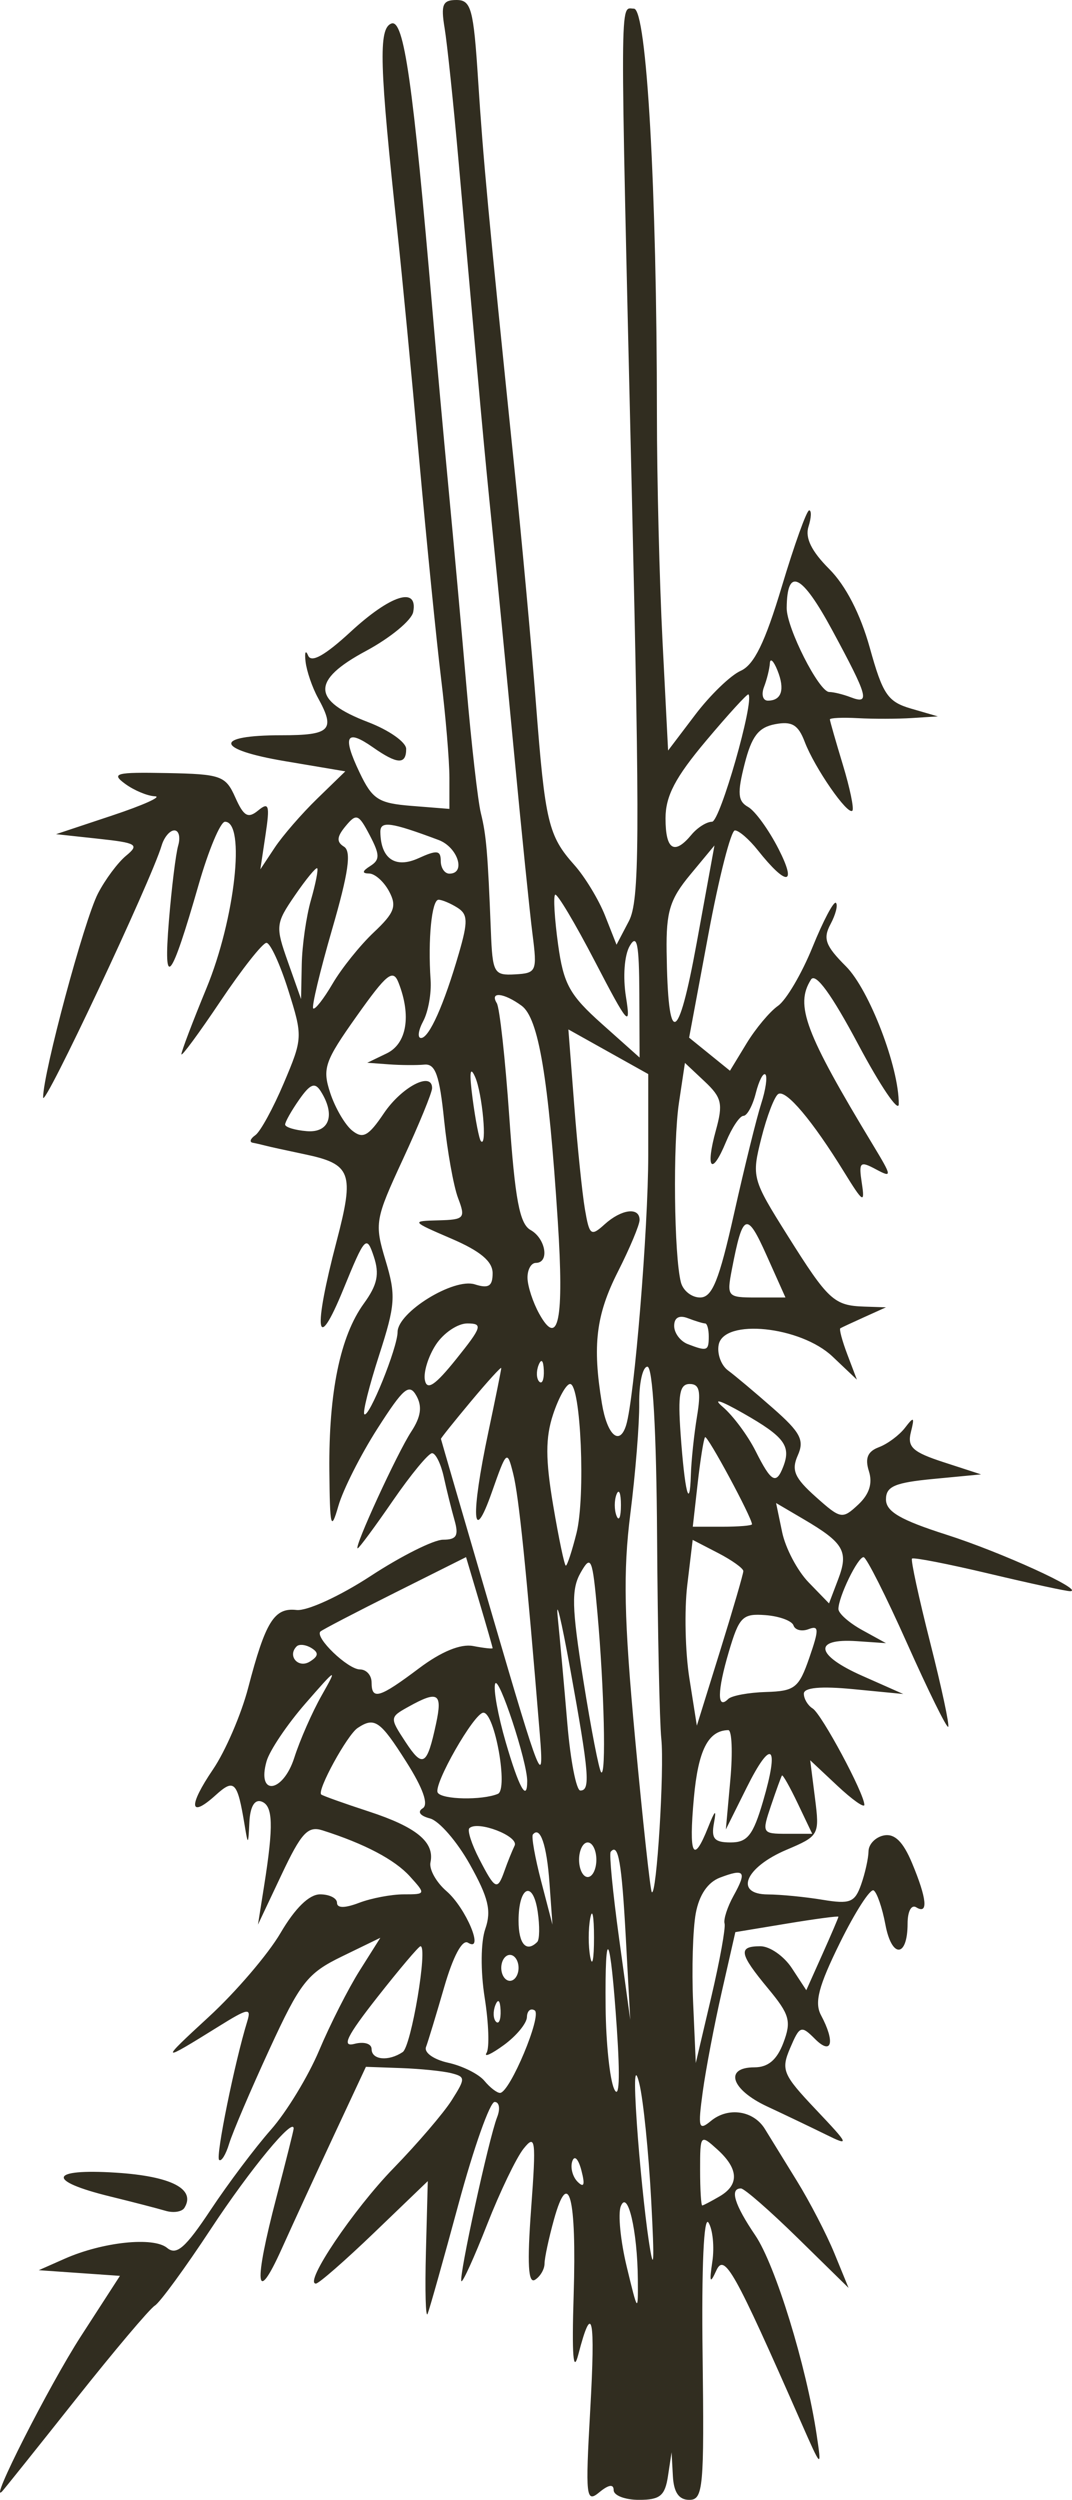 <?xml version="1.0" encoding="UTF-8" standalone="no"?>
<!-- Created with Inkscape (http://www.inkscape.org/) -->

<svg
   xmlns:dc="http://purl.org/dc/elements/1.1/"
   xmlns:cc="http://creativecommons.org/ns#"
   xmlns:rdf="http://www.w3.org/1999/02/22-rdf-syntax-ns#"
   xmlns:svg="http://www.w3.org/2000/svg"
   xmlns="http://www.w3.org/2000/svg"
   xmlns:sodipodi="http://sodipodi.sourceforge.net/DTD/sodipodi-0.dtd"
   xmlns:inkscape="http://www.inkscape.org/namespaces/inkscape"
   width="140.681mm"
   height="327.878mm"
   viewBox="0 0 498.475 1161.772"
   id="svg8840"
   version="1.1"
   inkscape:version="0.91 r13725"
   sodipodi:docname="bambou.svg">
  <defs
     id="defs8842" />
  <sodipodi:namedview
     id="base"
     pagecolor="#ffffff"
     bordercolor="#666666"
     borderopacity="1.0"
     inkscape:pageopacity="0.0"
     inkscape:pageshadow="2"
     inkscape:zoom="0.35"
     inkscape:cx="-12.905435"
     inkscape:cy="229.45738"
     inkscape:document-units="px"
     inkscape:current-layer="layer1"
     showgrid="false"
     fit-margin-top="0"
     fit-margin-left="0"
     fit-margin-right="0"
     fit-margin-bottom="0"
     inkscape:window-width="1366"
     inkscape:window-height="712"
     inkscape:window-x="0"
     inkscape:window-y="0"
     inkscape:window-maximized="1" />
  <g
     inkscape:label="Calque 1"
     inkscape:groupmode="layer"
     id="layer1"
     transform="translate(389.237,399.952)">
    <path
       style="fill:#312d20"
       d="m -62.532,694.498 c -0.518,-40.978 0.558,-65.043 2.751,-61.495 1.982,3.206 2.782,11.341 1.78,18.079 -1.45,9.739 -1.075,10.601 1.827,4.209 3.781,-8.327 8.34,-0.181 39.365,70.35 9.599,21.822 9.695,21.901 7.327,6.03 -4.801,-32.185 -19.215,-79.016 -28.558,-92.784 -9.671,-14.251 -11.978,-21.785 -6.672,-21.785 1.594,0 13.508,10.402 26.476,23.115 l 23.578,23.115 -6.588,-16.08 c -3.623,-8.844 -11.467,-23.977 -17.431,-33.631 -5.964,-9.653 -12.653,-20.507 -14.864,-24.12 -5.271,-8.614 -17.069,-10.401 -25.083,-3.799 -5.74,4.729 -6.134,3.342 -3.842,-13.506 1.405,-10.327 5.391,-31.249 8.859,-46.495 l 6.305,-27.719 23.966,-3.964 c 13.181,-2.18 23.966,-3.615 23.966,-3.189 0,0.426 -3.361,8.282 -7.47,17.458 l -7.47,16.684 -6.693,-10.215 c -3.681,-5.618 -10.269,-10.215 -14.64,-10.215 -10.541,0 -9.916,3.395 3.631,19.731 9.963,12.013 10.831,15.108 7.05,25.125 -3.002,7.952 -7.098,11.424 -13.481,11.424 -14.226,0 -10.861,10.355 5.906,18.175 8.291,3.867 20.502,9.703 27.135,12.968 11.468,5.645 11.246,5.076 -4.526,-11.598 -15.34,-16.218 -16.232,-18.362 -11.875,-28.549 4.437,-10.376 5.107,-10.617 11.56,-4.163 7.827,7.827 9.445,1.407 2.782,-11.042 -3.153,-5.891 -1.174,-13.47 8.791,-33.679 7.073,-14.342 14.125,-25.294 15.672,-24.338 1.547,0.956 4.014,8.14 5.482,15.964 2.947,15.709 10.303,15.322 10.303,-0.541 0,-5.677 1.749,-8.969 4.02,-7.566 5.692,3.518 4.987,-3.974 -1.934,-20.538 -4.154,-9.943 -8.101,-13.836 -13.058,-12.882 -3.907,0.752 -7.144,4.057 -7.193,7.344 -0.049,3.287 -1.597,10.253 -3.439,15.48 -2.938,8.337 -5.148,9.206 -18.008,7.079 -8.062,-1.333 -19.464,-2.444 -25.337,-2.468 -15.812,-0.064 -10.648,-12.552 8.565,-20.712 15.281,-6.49 15.499,-6.886 13.317,-24.12 l -2.219,-17.522 12.593,11.807 c 6.926,6.494 12.593,10.504 12.593,8.911 0,-5.221 -19.849,-42.198 -24.043,-44.791 -2.253,-1.393 -4.096,-4.483 -4.096,-6.868 0,-2.859 7.875,-3.572 23.115,-2.094 l 23.115,2.242 -19.171,-8.494 c -21.669,-9.601 -22.891,-17.452 -2.501,-16.066 l 13.632,0.927 -11.055,-6.08 c -6.08,-3.344 -11.055,-7.746 -11.055,-9.783 0,-5.63 9.009,-24.191 11.7,-24.107 1.303,0.04 10.41,18.08 20.236,40.088 9.827,22.008 18.426,39.455 19.11,38.771 0.684,-0.684 -3.079,-18.271 -8.362,-39.083 -5.283,-20.812 -9.097,-38.404 -8.475,-39.095 0.622,-0.69 16.839,2.475 36.038,7.035 19.199,4.56 36.121,8.21 37.604,8.113 6.66,-0.439 -32.151,-18.133 -57.602,-26.26 -21.417,-6.84 -28.14,-10.758 -28.14,-16.399 0,-6.05 4.066,-7.801 22.11,-9.523 l 22.11,-2.11 -17.365,-5.646 c -14.449,-4.698 -17.014,-7.043 -15.275,-13.97 1.797,-7.156 1.413,-7.443 -2.735,-2.045 -2.654,3.454 -8.115,7.514 -12.137,9.025 -5.251,1.972 -6.56,5.116 -4.643,11.156 1.799,5.668 0.171,10.737 -4.994,15.55 -7.374,6.87 -8.12,6.732 -19.752,-3.661 -9.866,-8.815 -11.395,-12.354 -8.318,-19.25 3.149,-7.056 1.265,-10.654 -11.422,-21.814 -8.356,-7.351 -17.814,-15.293 -21.018,-17.65 -3.204,-2.357 -5.163,-7.723 -4.354,-11.924 2.373,-12.322 38.069,-8.636 52.944,5.467 l 11.331,10.743 -4.408,-11.613 c -2.425,-6.387 -3.906,-11.91 -3.291,-12.275 0.615,-0.366 5.64,-2.704 11.167,-5.2 l 10.05,-4.538 -10.05,-0.334 c -14.149,-0.47 -16.789,-2.913 -35.714,-33.033 -16.502,-26.265 -16.742,-27.157 -12.175,-45.293 2.562,-10.175 6.096,-19.389 7.852,-20.474 3.592,-2.22 15.846,12.296 30.624,36.28 8.805,14.289 9.723,14.868 8.242,5.2 -1.509,-9.85 -0.895,-10.467 6.485,-6.518 7.692,4.116 7.62,3.483 -1.274,-11.23 -31.621,-52.31 -36.394,-65.038 -28.847,-76.926 2.121,-3.341 9.562,6.877 21.954,30.15 C 20.146,104.793 28.623,117.296 28.675,113.214 28.89,96.274 15.002,60.02 4.136,49.154 c -9.573,-9.573 -10.785,-12.88 -7.185,-19.606 2.382,-4.45 3.515,-8.905 2.52,-9.901 -0.996,-0.995 -5.9,8.267 -10.899,20.583 -4.999,12.316 -12.224,24.592 -16.057,27.279 -3.833,2.688 -10.424,10.571 -14.647,17.519 l -7.679,12.633 -9.493,-7.687 -9.493,-7.687 8.977,-48.16 c 4.937,-26.488 10.478,-48.16 12.312,-48.16 1.834,0 6.632,4.156 10.661,9.234 13.325,16.794 18.365,16.503 9.661,-0.558 -4.569,-8.957 -10.95,-17.763 -14.18,-19.571 -4.786,-2.679 -5.091,-6.362 -1.649,-19.921 3.28,-12.921 6.444,-17.06 14.174,-18.538 7.824,-1.496 10.77,0.249 13.781,8.171 4.59,12.072 19.94,34.252 22.165,32.027 0.868,-0.868 -1.119,-10.47 -4.415,-21.336 -3.296,-10.867 -6.013,-20.349 -6.037,-21.071 -0.024,-0.722 5.836,-0.991 13.021,-0.598 7.186,0.394 18.492,0.37 25.125,-0.056 l 12.06,-0.77 -12.389,-3.597 c -10.901,-3.165 -13.212,-6.556 -19.237,-28.229 -4.37,-15.72 -11.208,-28.991 -18.897,-36.68 -8.226,-8.226 -11.283,-14.46 -9.637,-19.648 1.327,-4.18 1.469,-7.6 0.317,-7.6 -1.152,0 -6.874,15.927 -12.716,35.393 -7.811,26.026 -12.879,36.398 -19.151,39.195 -4.691,2.091 -14.199,11.279 -21.128,20.417 l -12.598,16.615 -2.59,-50.785 c -1.425,-27.932 -2.598,-75.37 -2.607,-105.418 -0.032,-104.868 -4.78,-188.576 -10.698,-188.576 -6.599,0 -6.541,-12.809 -1.009,223.612 3.805,162.645 3.618,190.996 -1.322,200.425 l -5.754,10.983 -5.328,-13.497 c -2.93,-7.423 -9.358,-18.019 -14.285,-23.547 -12.101,-13.577 -13.598,-19.866 -17.849,-74.987 -2.02,-26.192 -6.555,-75.662 -10.077,-109.932 -12.084,-117.564 -14.442,-142.779 -16.824,-179.894 -2.123,-33.081 -3.233,-37.185 -10.061,-37.185 -6.421,0 -7.322,2.134 -5.516,13.065 1.187,7.186 4.083,34.773 6.435,61.305 10.433,117.693 12,134.778 15.67,170.849 2.137,21.004 6.713,68.038 10.17,104.519 3.456,36.481 7.325,74.47 8.598,84.419 2.211,17.286 1.85,18.116 -8.116,18.67 -9.854,0.548 -10.475,-0.563 -11.245,-20.1 -1.44,-36.55 -2.124,-44.604 -4.658,-54.849 -1.367,-5.527 -4.361,-31.758 -6.652,-58.29 -2.291,-26.532 -6.054,-68.139 -8.362,-92.459 -2.308,-24.321 -5.662,-61.405 -7.454,-82.409 -9.098,-106.629 -13.308,-136.024 -19.162,-133.777 -6.05,2.322 -5.549,19.14 2.906,97.598 2.025,18.793 6.527,65.827 10.005,104.519 3.477,38.692 8.071,84.657 10.208,102.143 2.137,17.487 3.886,38.303 3.886,46.259 l 0,14.465 -17.517,-1.393 c -15.534,-1.236 -18.283,-3.001 -24.292,-15.602 -8.071,-16.924 -6.22,-20.356 6.264,-11.613 11.336,7.94 15.445,8.138 15.445,0.743 0,-3.134 -7.977,-8.744 -17.728,-12.468 -26.193,-10.003 -26.481,-19.371 -1.017,-33.042 11.373,-6.106 21.28,-14.268 22.016,-18.137 2.285,-12.011 -10.464,-7.981 -29.104,9.2 -11.944,11.01 -18.303,14.568 -19.756,11.055 -1.178,-2.849 -1.716,-1.563 -1.195,2.859 0.521,4.422 3.12,11.991 5.775,16.821 8.228,14.962 5.883,17.349 -17.044,17.349 -31.761,0 -30.847,6.558 1.677,12.044 l 28.067,4.734 -13.093,12.716 c -7.201,6.994 -16.088,17.238 -19.75,22.766 l -6.657,10.05 2.412,-16.08 c 2.058,-13.719 1.557,-15.377 -3.409,-11.29 -4.739,3.899 -6.718,2.779 -10.648,-6.03 -4.508,-10.103 -6.614,-10.854 -31.813,-11.34 -23.856,-0.46 -26.106,0.121 -19.401,5.025 4.171,3.05 10.404,5.647 13.851,5.771 3.447,0.125 -5.492,4.137 -19.863,8.918 l -26.13,8.691 19.764,2.137 c 17.816,1.927 19.078,2.703 12.8,7.875 -3.831,3.155 -9.719,11.062 -13.085,17.572 -6.392,12.361 -25.52,83.481 -25.495,94.79 0.012,5.964 50.282,-100.84 55.112,-117.094 1.15,-3.869 3.81,-7.035 5.912,-7.035 2.102,0 2.906,3.166 1.787,7.035 -1.119,3.869 -3.068,19.698 -4.33,35.175 -2.645,32.434 0.881,28.089 13.866,-17.085 4.608,-16.03 10.11,-29.145 12.227,-29.145 9.676,0 4.643,45.21 -8.611,77.35 -6.413,15.551 -11.66,29.363 -11.66,30.694 0,1.33 8.179,-9.772 18.175,-24.673 9.996,-14.9 19.615,-27.092 21.376,-27.092 1.761,0 6.32,9.893 10.131,21.984 6.802,21.578 6.764,22.376 -2.069,43.215 -4.949,11.677 -10.903,22.56 -13.231,24.184 -2.327,1.625 -2.875,3.207 -1.217,3.518 1.658,0.309 4.372,0.93 6.03,1.378 1.658,0.448 9.734,2.22 17.947,3.938 21.935,4.589 23.402,8.541 15.024,40.473 -11.039,42.074 -9.476,53.183 3.141,22.325 10.046,-24.57 10.78,-25.363 14.142,-15.275 2.741,8.224 1.693,13.195 -4.62,21.895 -10.966,15.113 -16.348,41.162 -16.029,77.585 0.233,26.546 0.735,28.513 4.199,16.458 2.164,-7.53 10.334,-23.695 18.155,-35.921 12.138,-18.975 14.793,-21.206 18.133,-15.237 2.78,4.967 2.084,9.784 -2.401,16.629 -6.568,10.024 -26.887,54.251 -24.924,54.251 0.616,0 7.973,-9.949 16.348,-22.11 8.375,-12.16 16.59,-22.11 18.256,-22.11 1.665,0 4.115,4.975 5.444,11.055 1.329,6.08 3.575,15.125 4.991,20.1 2.045,7.181 0.951,9.045 -5.31,9.045 -4.337,0 -19.472,7.577 -33.634,16.837 -14.321,9.365 -29.64,16.389 -34.517,15.828 -10.369,-1.193 -14.442,5.355 -22.482,36.145 -3.234,12.385 -10.593,29.453 -16.353,37.93 -11.632,17.118 -11.004,23.051 1.266,11.947 8.644,-7.823 10.081,-6.328 13.434,13.972 1.566,9.486 1.69,9.41 2.207,-1.34 0.346,-7.197 2.398,-10.752 5.572,-9.658 5.442,1.876 5.743,11.019 1.289,39.137 l -2.866,18.09 10.949,-23.191 c 9.199,-19.486 12.24,-22.782 19.031,-20.626 19.531,6.198 33.607,13.602 40.642,21.376 7.491,8.278 7.459,8.372 -2.835,8.372 -5.726,0 -15.052,1.764 -20.723,3.921 -6.7,2.547 -10.312,2.547 -10.312,0 0,-2.156 -3.542,-3.921 -7.87,-3.921 -5.07,0 -11.618,6.395 -18.403,17.973 -5.793,9.886 -20.793,27.411 -33.334,38.947 -23.113,21.26 -22.834,21.521 4.692,4.391 13.56,-8.439 15.16,-8.717 13.178,-2.293 -5.809,18.829 -14.74,62.724 -13.096,64.367 1.012,1.012 3.118,-2.366 4.679,-7.507 1.561,-5.142 9.989,-24.876 18.729,-43.854 14.334,-31.127 17.638,-35.355 33.733,-43.175 l 17.843,-8.669 -9.616,15.233 c -5.289,8.379 -13.772,25.093 -18.85,37.145 -5.079,12.051 -15.178,28.637 -22.443,36.858 -7.265,8.221 -19.857,24.96 -27.982,37.197 -11.767,17.723 -15.891,21.323 -20.264,17.694 -6.351,-5.271 -29.967,-2.777 -47.624,5.03 l -12.06,5.332 18.877,1.316 18.877,1.316 -18.15,28.057 c -14.773,22.837 -43.508,79.447 -36.556,72.019 1.035,-1.105 16.438,-20.359 34.229,-42.785 17.792,-22.426 34.311,-41.987 36.71,-43.47 2.399,-1.483 14.123,-17.519 26.055,-35.636 18.28,-27.757 38.73,-52.506 38.479,-46.566 -0.036,0.896 -3.625,15.195 -7.971,31.778 -10.715,40.88 -9.714,50.97 2.392,24.12 5.483,-12.16 16.544,-36.184 24.579,-53.387 l 14.611,-31.277 16.394,0.587 c 9.017,0.322 19.528,1.395 23.358,2.381 6.576,1.694 6.582,2.398 0.115,12.6 -3.768,5.944 -15.947,20.156 -27.065,31.584 -18.665,19.184 -41.821,53.592 -36.066,53.592 1.363,0 13.628,-10.715 27.255,-23.811 l 24.777,-23.811 -0.865,32.855 c -0.476,18.071 -0.123,31.047 0.783,28.836 0.907,-2.211 7.401,-25.276 14.431,-51.255 7.031,-25.979 14.56,-47.234 16.732,-47.234 2.172,0 2.702,3.166 1.178,7.035 -3.861,9.804 -18.035,74.859 -16.618,76.276 0.637,0.637 6.024,-11.241 11.97,-26.396 5.946,-15.155 13.566,-30.995 16.934,-35.2 5.556,-6.936 5.881,-4.343 3.503,28.015 -1.874,25.494 -1.36,34.881 1.801,32.928 2.432,-1.503 4.431,-4.887 4.444,-7.52 0.012,-2.633 1.987,-11.863 4.388,-20.51 6.853,-24.681 10.565,-10.46 9.15,35.051 -0.876,28.192 -0.201,36.832 2.167,27.702 6.469,-24.949 7.995,-17.819 5.534,25.863 -2.276,40.411 -1.96,43.272 4.219,38.169 4.342,-3.587 6.68,-3.938 6.68,-1.005 0,2.482 5.307,4.512 11.793,4.512 9.779,0 12.079,-1.888 13.468,-11.055 l 1.675,-11.055 0.602,11.055 c 0.415,7.619 2.789,11.055 7.637,11.056 6.454,0 6.965,-5.56 6.183,-67.323 z m -38.044,-69.09 c 3.198,-8.07 7.741,11.356 7.928,33.903 0.131,15.704 0.012,15.57 -5.145,-5.763 -2.903,-12.014 -4.156,-24.677 -2.783,-28.14 z m 7.476,-38.457 c -1.432,-21.053 -1.032,-27.455 1.158,-18.538 1.839,7.492 4.319,31.914 5.511,54.27 1.577,29.598 1.263,34.637 -1.158,18.538 -1.828,-12.16 -4.308,-36.582 -5.511,-54.27 z m 29.41,21.487 c 0,-16.448 0.123,-16.592 8.04,-9.427 9.905,8.964 10.249,16.404 1.005,21.788 -3.869,2.253 -7.487,4.152 -8.04,4.22 -0.553,0.068 -1.005,-7.394 -1.005,-16.581 z m -59.446,-3.946 c 1.004,-3.011 2.826,-1.189 4.247,4.247 1.749,6.687 1.225,8.256 -1.758,5.274 -2.336,-2.336 -3.456,-6.621 -2.49,-9.521 z m 15.509,-71.475 c -0.377,-39.784 2.193,-34.996 5.214,9.715 1.568,23.2 1.122,33.295 -1.243,28.14 -2.029,-4.422 -3.815,-21.457 -3.971,-37.855 z m -56.348,34.093 c -2.634,-3.175 -10.22,-6.964 -16.856,-8.422 -6.699,-1.471 -11.288,-4.715 -10.318,-7.293 0.961,-2.554 4.776,-15.109 8.477,-27.901 4.131,-14.276 8.388,-22.232 11.026,-20.602 7.861,4.858 -0.855,-16.071 -9.979,-23.962 -4.783,-4.136 -8.133,-10.15 -7.446,-13.363 2.012,-9.403 -6.475,-16.399 -28.694,-23.657 -11.438,-3.736 -21.381,-7.285 -22.097,-7.887 -2.119,-1.782 12.083,-27.713 16.937,-30.925 7.884,-5.216 10.449,-3.427 22.634,15.786 7.766,12.246 10.436,19.806 7.612,21.552 -2.613,1.615 -1.262,3.497 3.38,4.711 4.252,1.112 12.605,10.743 18.563,21.403 8.638,15.455 10.088,21.517 7.157,29.924 -2.128,6.104 -2.245,19.59 -0.278,32.032 1.868,11.819 2.26,23.33 0.87,25.579 -1.39,2.249 2.236,0.614 8.058,-3.632 5.822,-4.247 10.642,-10.09 10.712,-12.984 0.07,-2.894 1.69,-4.296 3.602,-3.114 3.542,2.189 -11.45,38.008 -16.048,38.342 -1.387,0.101 -4.678,-2.414 -7.313,-5.588 z m 98.264,-77.854 c 1.594,-8.586 5.581,-14.457 11.287,-16.616 11.501,-4.354 12.574,-2.913 6.285,8.444 -2.86,5.164 -4.741,10.968 -4.181,12.897 0.56,1.93 -2.221,17.306 -6.181,34.17 l -7.199,30.662 -1.237,-28.14 c -0.68,-15.477 -0.128,-34.114 1.227,-41.416 z m -150.738,63.057 c 0,-2.503 -3.541,-3.563 -8.004,-2.396 -6.083,1.591 -3.53,-3.602 10.643,-21.641 10.256,-13.054 19.3,-23.734 20.099,-23.734 3.518,0 -4.307,46.532 -8.272,49.183 -6.628,4.433 -14.466,3.667 -14.466,-1.412 z m 57.553,-20.385 c 1.283,-3.207 2.236,-2.254 2.429,2.429 0.174,4.237 -0.776,6.612 -2.111,5.276 -1.336,-1.336 -1.479,-4.803 -0.317,-7.705 z m 53.627,-71.271 c 3.538,-4.298 5.13,4.748 7.035,39.989 l 2.058,38.066 -5.236,-38.19 c -2.88,-21.004 -4.615,-38.944 -3.857,-39.865 z m -50.881,53.935 c 0,-3.317 1.809,-6.03 4.02,-6.03 2.211,0 4.02,2.713 4.02,6.03 0,3.317 -1.809,6.03 -4.02,6.03 -2.211,0 -4.02,-2.713 -4.02,-6.03 z m 41.383,-23.115 c 0.958,-4.975 1.742,-0.904 1.742,9.045 0,9.949 -0.784,14.02 -1.742,9.045 -0.958,-4.975 -0.958,-13.115 0,-18.09 z m -33.343,1.242 c 0,-16.024 6.707,-19.182 8.907,-4.193 0.972,6.623 0.873,12.936 -0.22,14.029 -5.06,5.06 -8.687,0.953 -8.687,-9.836 z m 6.663,-40.102 c 3.392,-4.127 6.449,4.811 7.72,22.581 l 1.381,19.293 -5.239,-20.1 c -2.881,-11.055 -4.62,-20.854 -3.862,-21.775 z m 47.53,-44.677 c -5.166,-55.546 -5.627,-77.37 -2.208,-104.397 2.378,-18.793 4.233,-41.858 4.123,-51.255 -0.11,-9.397 1.602,-17.085 3.803,-17.085 2.505,0 4.191,29.706 4.506,79.394 0.277,43.667 1.157,85.726 1.956,93.464 1.484,14.369 -2.182,73.573 -4.417,71.338 -0.678,-0.679 -4.173,-32.836 -7.764,-71.46 z m -72.476,56.029 c -3.536,-6.838 -5.605,-13.258 -4.598,-14.266 3.756,-3.756 23.156,3.695 21.048,8.084 -1.2,2.5 -3.299,7.711 -4.664,11.58 -3.342,9.476 -4.329,9.024 -11.787,-5.398 z m 46.423,0.374 c 0,-4.422 1.809,-8.04 4.02,-8.04 2.211,0 4.02,3.618 4.02,8.04 0,4.422 -1.809,8.04 -4.02,8.04 -2.211,0 -4.02,-3.618 -4.02,-8.04 z m 53.381,-28.703 c 2.015,-22.221 6.644,-31.346 15.998,-31.535 1.678,-0.04 2.109,10.34 0.959,23.053 l -2.091,23.115 9.664,-19.409 c 11.58,-23.257 15.388,-20.089 7.627,6.344 -4.629,15.767 -7.252,19.095 -15.046,19.095 -7.607,0 -9.114,-1.756 -7.762,-9.045 1.236,-6.661 0.518,-6.131 -2.721,2.01 -6.935,17.425 -9.049,13.076 -6.628,-13.629 z m 35.864,3.579 c 2.424,-7.186 4.719,-13.494 5.1,-14.019 0.381,-0.525 3.701,5.354 7.378,13.065 l 6.685,14.019 -11.786,0 c -11.521,0 -11.687,-0.293 -7.378,-13.065 z m -154.962,-6.043 c -2.215,-3.584 16.965,-37.172 21.227,-37.172 5.296,0 11.649,35.697 6.715,37.734 -7.373,3.044 -25.944,2.671 -27.942,-0.562 z m 60.261,-32.147 c -1.445,-17.135 -3.448,-39.295 -4.452,-49.245 -1.004,-9.949 1.621,0.904 5.833,24.12 8.772,48.345 9.43,56.28 4.669,56.28 -1.883,0 -4.606,-14.02 -6.051,-31.155 z m -58.778,-132.279 c -0.047,-0.342 6.245,-8.203 13.984,-17.465 7.738,-9.262 14.07,-16.216 14.07,-15.454 0,0.763 -2.682,14.049 -5.96,29.525 -8.317,39.265 -7.494,53.973 1.577,28.19 6.886,-19.574 7.122,-19.777 9.937,-8.56 2.627,10.467 6.088,44.334 12.372,121.067 2.111,25.77 0.275,21.2 -21.794,-54.27 -13.254,-45.325 -24.137,-82.69 -24.185,-83.034 z m 30.133,140.967 c -3.592,-12.357 -5.81,-24.567 -4.928,-27.135 1.534,-4.469 14.909,36.075 14.909,45.195 0,10.017 -3.836,3.075 -9.981,-18.061 z m -111.204,8.834 c 1.427,-4.991 9.571,-17.081 18.097,-26.866 14.535,-16.681 15.004,-16.913 7.522,-3.72 -4.389,7.739 -10.116,20.756 -12.726,28.927 -5.263,16.469 -17.582,18.055 -12.893,1.66 z m 147.294,-37.534 c -5.423,-34.108 -5.627,-42.434 -1.231,-50.141 4.831,-8.47 5.481,-6.892 7.787,18.899 3.138,35.102 4.102,76.297 1.73,73.925 -0.981,-0.981 -4.71,-20.189 -8.286,-42.683 z m -81.268,12.194 c 13.717,-7.623 15.83,-6.332 12.795,7.818 -4.231,19.728 -6.157,20.875 -14.273,8.501 -7.366,-11.229 -7.349,-11.414 1.478,-16.32 z m 129.587,-56.458 2.519,-21.061 11.776,6.09 c 6.477,3.349 11.776,7.138 11.776,8.42 0,1.282 -4.863,17.968 -10.806,37.081 l -10.806,34.751 -3.488,-22.11 c -1.919,-12.16 -2.355,-31.587 -0.97,-43.171 z m 19.298,31.054 c 4.845,-16.405 6.385,-17.952 17.065,-17.143 6.457,0.489 12.326,2.649 13.043,4.799 0.717,2.151 3.868,2.926 7.003,1.723 4.877,-1.871 4.926,0.048 0.344,13.291 -4.855,14.032 -6.735,15.518 -20.122,15.906 -8.122,0.237 -16.044,1.706 -17.605,3.266 -5.215,5.215 -5.105,-3.634 0.272,-21.842 z m -166.086,14.127 c 0,-3.317 -2.433,-6.03 -5.407,-6.03 -5.638,0 -21.235,-14.997 -18.353,-17.647 0.908,-0.835 16.508,-8.951 34.668,-18.036 l 33.018,-16.518 6.177,20.8 c 3.397,11.441 6.177,21.126 6.177,21.523 0,0.398 -4.079,-0.056 -9.065,-1.01 -5.809,-1.111 -14.834,2.601 -25.125,10.332 -18.475,13.88 -22.089,14.957 -22.089,6.585 z m -34.856,-16.733 c 1.189,-1.189 4.284,-0.85 6.878,0.754 3.497,2.161 3.306,3.791 -0.738,6.304 -5.36,3.33 -10.556,-2.642 -6.14,-7.057 z m 225.766,-53.089 -2.82,-13.543 12.793,7.513 c 18.718,10.992 21.008,14.954 16.102,27.858 l -4.286,11.273 -9.485,-9.779 c -5.216,-5.378 -10.754,-15.873 -12.305,-23.322 z m -106.473,-12.484 c -3.603,-21.358 -3.615,-31.413 -0.051,-42.21 2.573,-7.795 6.135,-14.173 7.917,-14.173 4.991,0 7.234,52.389 2.97,69.344 -2.085,8.291 -4.312,15.075 -4.949,15.075 -0.637,0 -3.286,-12.616 -5.887,-28.037 z m 67.184,-10.153 c 1.246,-11.055 2.794,-20.732 3.441,-21.504 1.016,-1.213 21.817,37.369 21.817,40.466 0,0.626 -6.193,1.138 -13.761,1.138 l -13.761,0 2.265,-20.1 z m -37.704,5.025 c 1.115,-2.764 2.028,-0.502 2.028,5.025 0,5.527 -0.912,7.789 -2.028,5.025 -1.115,-2.764 -1.115,-7.286 0,-10.05 z m 29.771,-28.14 c -1.303,-18.355 -0.429,-23.115 4.241,-23.115 4.56,0 5.322,3.388 3.39,15.075 -1.37,8.291 -2.654,20.502 -2.853,27.135 -0.517,17.253 -2.863,7.877 -4.778,-19.095 z m 34.87,8.04 c -3.612,-7.186 -10.442,-16.383 -15.178,-20.437 -5.095,-4.362 -1.239,-3.177 9.442,2.903 19.068,10.854 22.302,15.14 18.632,24.701 -3.315,8.639 -5.585,7.377 -12.896,-7.168 z m -71.458,-22.11 c -4.467,-27.025 -2.747,-41.144 7.47,-61.304 5.527,-10.908 10.05,-21.702 10.05,-23.986 0,-6.119 -8.424,-5.052 -16.286,2.063 -6.327,5.726 -7.048,5.17 -9.133,-7.035 -1.245,-7.288 -3.484,-29.072 -4.976,-48.408 l -2.712,-35.157 18.564,10.376 18.564,10.376 0,37.702 c 0,34.177 -6.451,113.001 -10.265,125.425 -3.042,9.908 -8.828,4.75 -11.275,-10.05 z m -103.58,-22.479 c 7.567,-23.422 7.861,-27.748 2.985,-43.95 -5.212,-17.32 -4.919,-19.027 8.114,-47.164 7.437,-16.056 13.522,-30.891 13.522,-32.967 0,-7.954 -14.175,-0.543 -22.451,11.738 -7.143,10.599 -9.725,12.006 -14.702,8.012 -3.321,-2.665 -7.909,-10.51 -10.197,-17.434 -3.78,-11.442 -2.66,-14.701 12.288,-35.773 14.019,-19.762 16.889,-22.058 19.442,-15.551 6.028,15.364 3.858,28.371 -5.485,32.877 l -9.045,4.362 10.05,0.735 c 5.527,0.404 12.959,0.456 16.514,0.117 5.103,-0.489 7.032,4.923 9.161,25.712 1.484,14.482 4.409,30.833 6.502,36.336 3.555,9.349 2.954,10.026 -9.161,10.331 -12.766,0.322 -12.671,0.452 6.129,8.542 13.407,5.769 19.095,10.543 19.095,16.026 0,6.057 -1.859,7.219 -8.287,5.179 -9.821,-3.117 -35.863,12.945 -35.906,22.146 -0.032,7.319 -13.381,40.288 -15.466,38.203 -0.823,-0.823 2.281,-13.186 6.898,-27.475 z m 26.391,-4.854 c 3.551,-5.418 10.117,-9.852 14.592,-9.852 7.339,0 6.837,1.62 -5.118,16.519 -9.812,12.228 -13.602,14.787 -14.592,9.852 -0.736,-3.667 1.567,-11.1 5.118,-16.519 z m 47.744,9.494 c 1.283,-3.207 2.236,-2.254 2.429,2.429 0.174,4.237 -0.776,6.612 -2.111,5.276 -1.336,-1.336 -1.479,-4.803 -0.317,-7.705 z m 69.404,-9.726 c -3.497,-1.342 -6.359,-5.154 -6.359,-8.47 0,-3.847 2.302,-5.146 6.359,-3.59 3.497,1.342 7.115,2.44 8.04,2.44 0.925,0 1.681,2.713 1.681,6.03 0,6.766 -0.736,7.038 -9.721,3.59 z m -74.556,-30.725 c -0.078,-3.869 1.667,-7.035 3.877,-7.035 6.451,0 4.628,-11.32 -2.462,-15.288 -5.085,-2.845 -7.215,-14.179 -9.883,-52.573 -1.871,-26.92 -4.487,-50.703 -5.815,-52.852 -3.421,-5.535 3.282,-4.843 11.533,1.19 7.885,5.765 12.496,33.192 16.825,100.074 2.977,45.994 0.328,59.246 -8.618,43.107 -2.923,-5.273 -5.379,-12.754 -5.457,-16.623 z m 95.034,-4.02 c 5.084,-26.394 6.902,-27.133 16.121,-6.553 l 8.789,19.618 -13.713,0 c -13.308,0 -13.639,-0.386 -11.197,-13.065 z m -23.7,6.03 c -3.201,-12.369 -3.763,-64.436 -0.9,-83.525 l 2.768,-18.456 9.147,8.593 c 7.984,7.5 8.651,10.389 5.245,22.725 -4.96,17.964 -1.96,21.476 4.671,5.467 2.777,-6.704 6.442,-12.189 8.145,-12.189 1.703,0 4.285,-4.736 5.738,-10.524 1.453,-5.788 3.466,-9.7 4.474,-8.692 1.008,1.008 0.127,7.101 -1.957,13.539 -2.084,6.439 -7.743,29.345 -12.574,50.902 -7.038,31.407 -10.19,39.195 -15.859,39.195 -3.892,0 -7.895,-3.166 -8.896,-7.035 z m -96.869,-85.424 c -1.597,-12.079 -1.209,-15.419 1.168,-10.05 3.399,7.678 5.698,33.307 2.674,29.815 -0.798,-0.921 -2.527,-9.816 -3.842,-19.765 z m -87.166,12.078 c 0,-1.237 2.945,-6.453 6.545,-11.592 5.128,-7.321 7.29,-8.167 9.988,-3.909 6.994,11.037 4.058,19.455 -6.483,18.582 -5.527,-0.458 -10.05,-1.844 -10.05,-3.08 z m 126.91,-83.77 c -1.625,-11.794 -2.243,-22.154 -1.373,-23.024 0.869,-0.87 9.224,13.122 18.565,31.092 15.306,29.442 16.728,31.066 14.387,16.426 -1.493,-9.338 -0.751,-19.424 1.744,-23.718 3.398,-5.847 4.368,-1.02 4.464,22.196 l 0.122,29.667 -17.477,-15.597 c -15.113,-13.488 -17.877,-18.498 -20.431,-37.041 z m 50.477,3.353 c -0.246,-18.555 1.519,-24.294 10.979,-35.699 l 11.271,-13.589 -8.278,45.348 c -8.676,47.531 -13.378,48.857 -13.972,3.94 z m -113.169,32.348 c 2.311,-4.319 3.853,-12.911 3.426,-19.095 -1.305,-18.912 0.53,-37.376 3.709,-37.311 1.658,0.04 5.605,1.701 8.771,3.704 4.843,3.065 4.956,6.401 0.712,21.043 -6.982,24.085 -13.869,39.511 -17.64,39.511 -1.749,0 -1.289,-3.533 1.022,-7.852 z m -42.351,-42.731 c 7.601,-26.217 9.029,-36.152 5.509,-38.328 -3.578,-2.211 -3.392,-4.574 0.753,-9.568 5.006,-6.032 6.02,-5.648 11.197,4.234 4.76,9.084 4.804,11.429 0.267,14.304 -3.802,2.41 -3.964,3.457 -0.542,3.5 2.686,0.04 6.862,3.759 9.281,8.278 3.696,6.905 2.556,9.952 -7.143,19.095 -6.347,5.983 -14.951,16.702 -19.12,23.819 -4.168,7.118 -8.228,12.292 -9.021,11.499 -0.793,-0.793 3.175,-17.368 8.818,-36.833 z m -17.328,-15.681 c 5.142,-7.505 9.812,-13.183 10.376,-12.619 0.564,0.564 -0.752,7.226 -2.925,14.803 -2.173,7.578 -4.094,21.025 -4.269,29.884 l -0.317,16.106 -6.108,-17.265 c -5.86,-16.564 -5.728,-17.819 3.242,-30.91 z m 67.82,-16.059 c 0,-4.925 -1.771,-5.136 -10.338,-1.233 -10.795,4.918 -17.596,0.245 -17.74,-12.189 -0.061,-5.281 4.785,-4.615 27.073,3.723 8.907,3.332 12.862,15.643 5.025,15.643 -2.211,0 -4.02,-2.675 -4.02,-5.944 z M -79.77,-19.627 c 0,-10.374 4.511,-18.998 18.867,-36.073 10.377,-12.342 19.24,-22.035 19.695,-21.541 2.831,3.068 -13.226,59.188 -16.934,59.188 -2.51,0 -6.815,2.713 -9.568,6.03 -7.99,9.628 -12.06,7.062 -12.06,-7.604 z m 76.132,-58.726 c -4.75,0 -19.87,-29.821 -19.791,-39.035 0.165,-19.283 7,-15.924 21.239,10.438 16.633,30.795 17.662,34.544 8.521,31.037 -3.497,-1.342 -7.983,-2.44 -9.968,-2.44 z m -30.333,-2.339 c 1.342,-3.497 2.567,-8.472 2.723,-11.055 0.155,-2.583 1.738,-1.078 3.517,3.344 3.583,8.907 1.944,14.07 -4.467,14.07 -2.317,0 -3.115,-2.861 -1.773,-6.359 z M -303.482,626.118 c 5.417,-8.765 -6.163,-14.712 -31.829,-16.346 -31.13,-1.982 -32.587,3.74 -2.81,11.037 10.54,2.583 22.177,5.593 25.86,6.688 3.683,1.095 7.634,0.475 8.78,-1.379 z"
       id="path6727-5"
       inkscape:connector-curvature="0"
       clip-path="none"
       inkscape:export-xdpi="89"
       inkscape:export-ydpi="89" />
  </g>
</svg>
